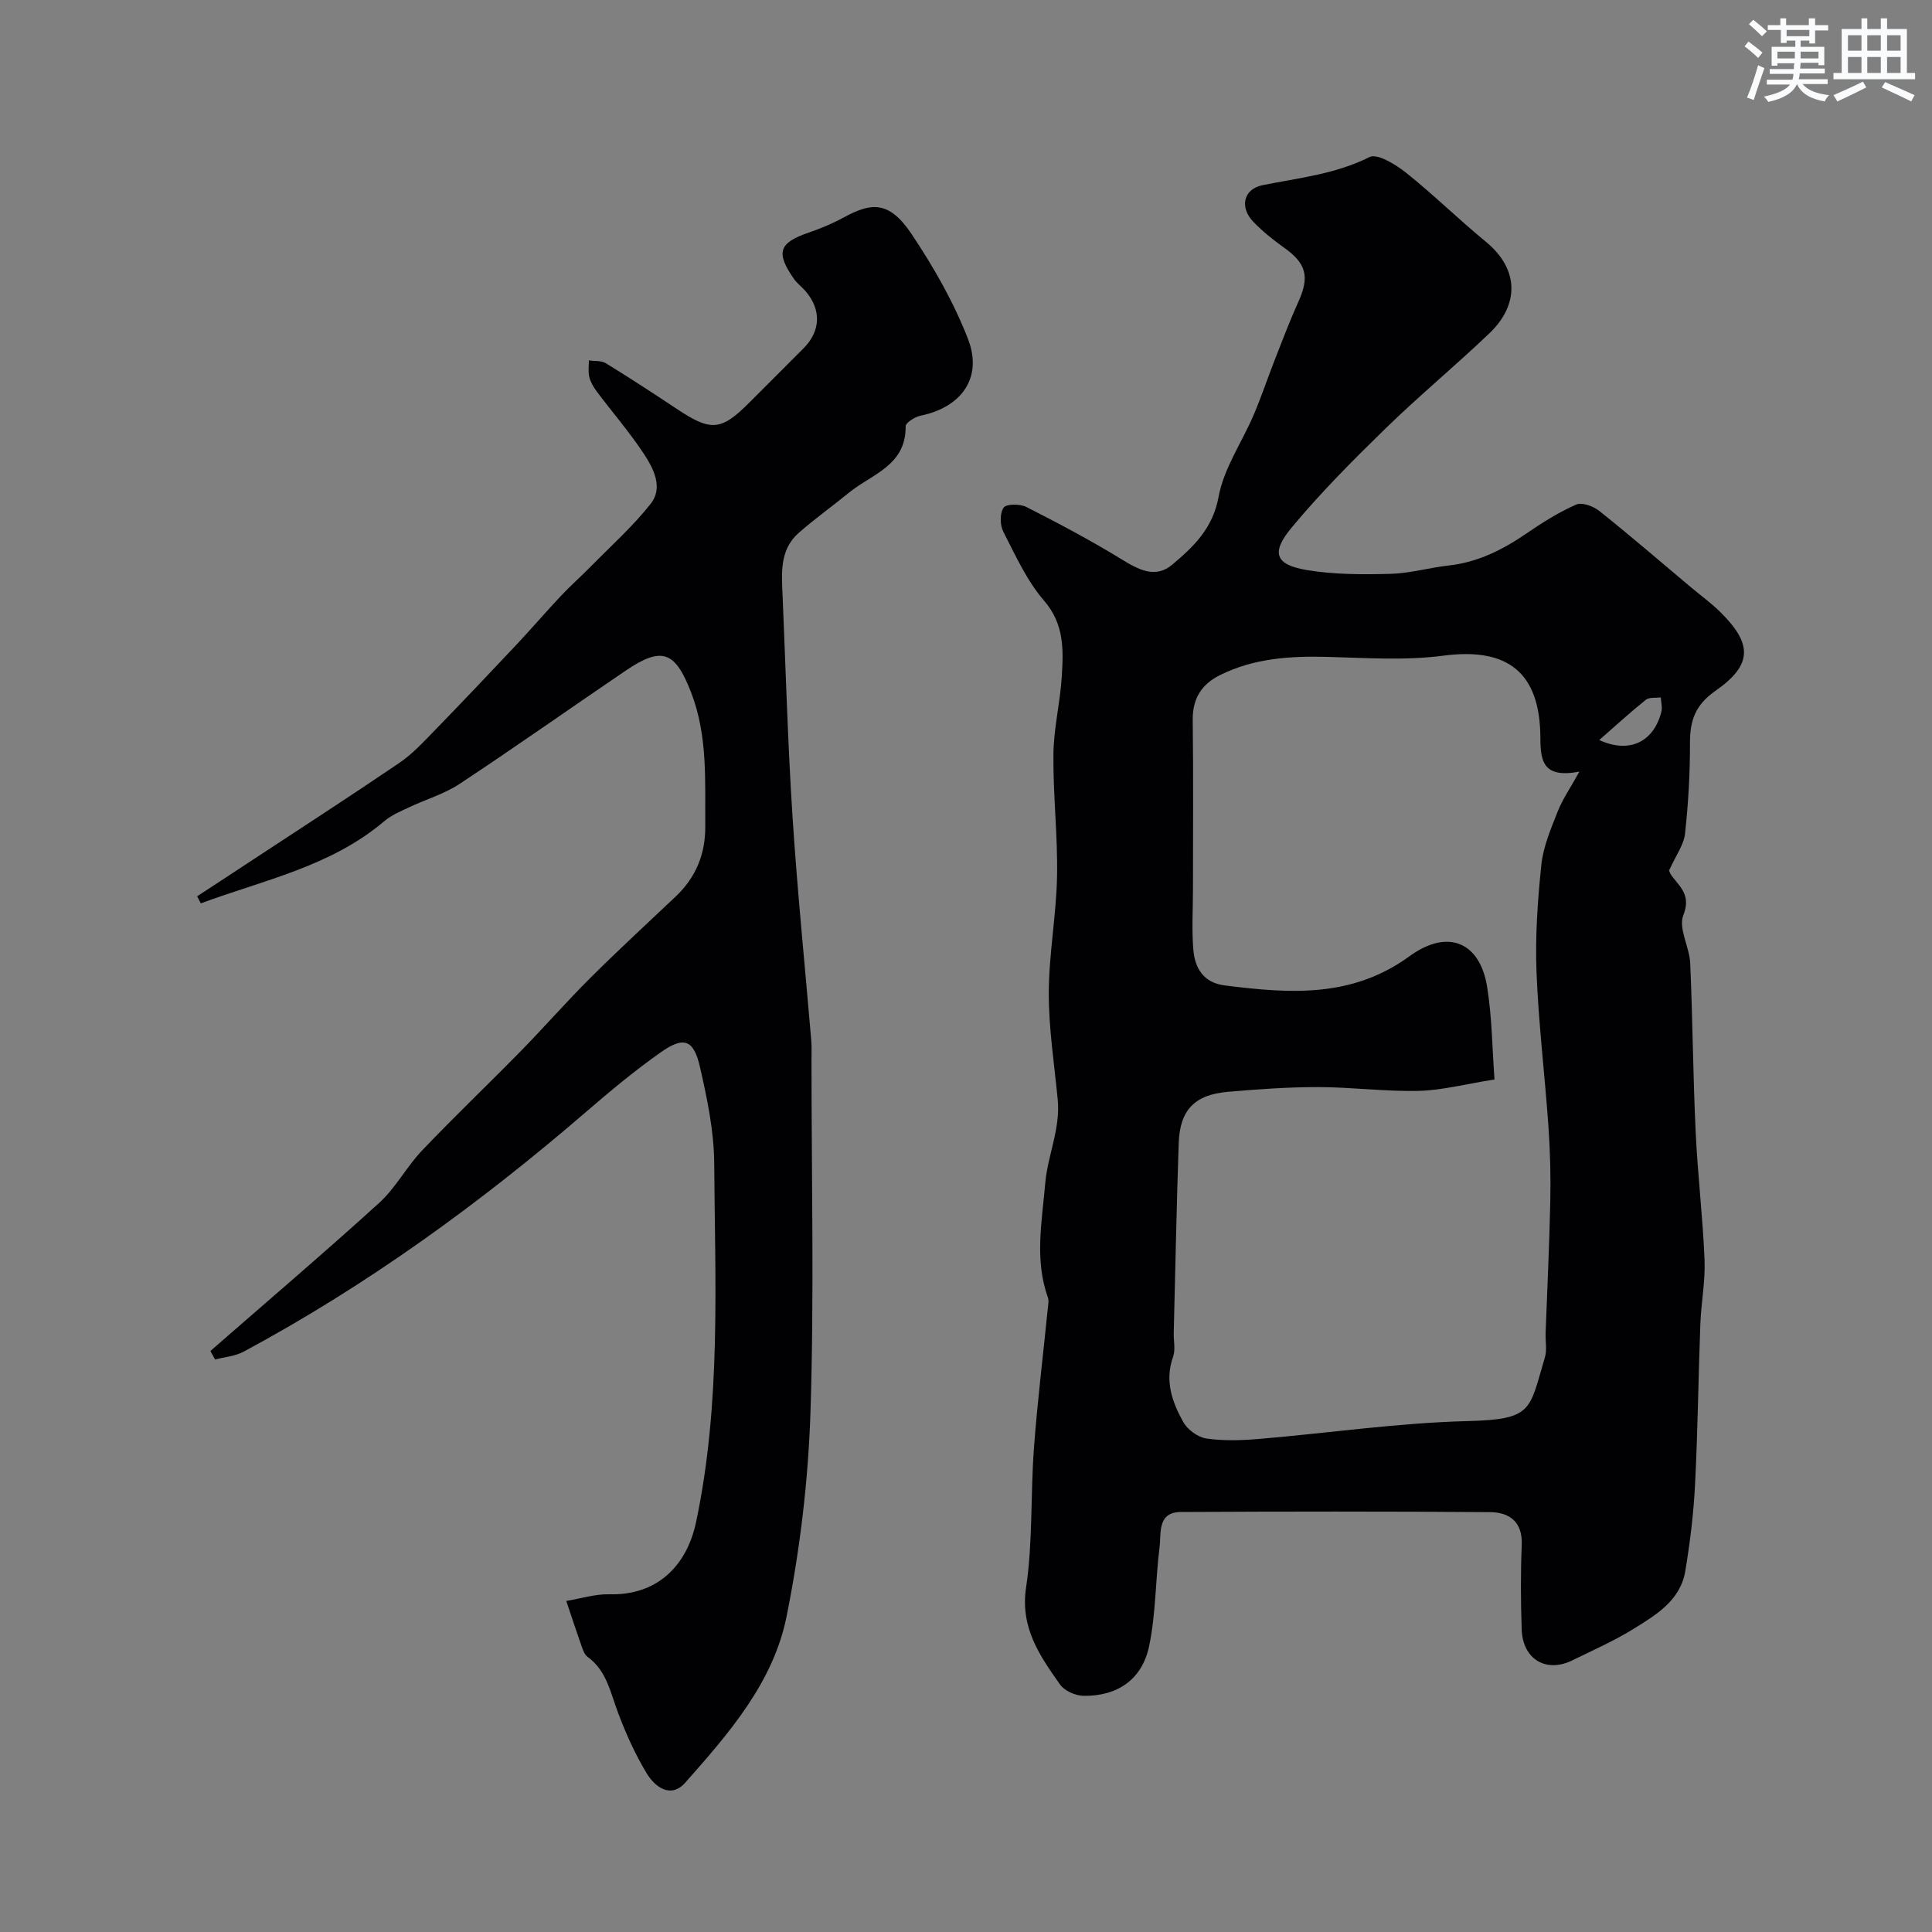 <svg enable-background="new 0 0 400 400" viewBox="0 0 400 400" xmlns="http://www.w3.org/2000/svg"><rect x="0" y="0" width="400" height="400" fill="#808080" stroke="none"/><path d="m345.6 180.15c-.2-.47.01.55.59 1.29 1.86 2.38 3.9 4.05 2.32 8.07-1.06 2.69 1.28 6.55 1.43 9.91.51 11.59.58 23.2 1.12 34.78.41 8.88 1.48 17.73 1.85 26.6.18 4.41-.7 8.86-.87 13.29-.42 11.1-.53 22.2-1.1 33.29-.3 5.98-1.03 11.97-2.02 17.89-1.01 6.09-6.05 9.08-10.73 11.98-4.02 2.49-8.4 4.42-12.66 6.51-5.42 2.66-10.27-.22-10.48-6.4-.2-5.83-.23-11.67.01-17.49.2-4.82-2.58-6.77-6.57-6.8-21.33-.16-42.66-.14-63.98-.03-4.95.03-4.07 4.36-4.44 7.32-.85 6.81-.76 13.79-2.16 20.47-1.46 6.92-6.6 10.39-13.61 10.27-1.67-.03-3.93-1.04-4.85-2.36-4.19-5.97-8.26-11.71-7.01-20.08 1.41-9.45.91-19.16 1.62-28.74.71-9.64 1.9-19.25 2.86-28.87.08-.83.28-1.75.02-2.48-2.8-7.8-1.18-15.9-.53-23.63.48-5.66 3.17-11.25 2.58-17.29-.71-7.36-1.87-14.73-1.85-22.1.02-8.04 1.56-16.06 1.71-24.11.16-8.42-.84-16.87-.75-25.29.05-5.36 1.4-10.69 1.73-16.06.34-5.51.55-10.85-3.67-15.73-3.56-4.12-5.91-9.35-8.43-14.27-.71-1.38-.75-3.83.06-4.99.56-.8 3.4-.8 4.7-.14 6.65 3.38 13.27 6.88 19.63 10.78 3.54 2.18 7.07 4.12 10.56 1.18 4.41-3.7 8.42-7.5 9.62-14.08 1.08-5.9 4.85-11.28 7.27-16.97 1.63-3.83 2.95-7.79 4.47-11.67 1.54-3.93 3.04-7.88 4.78-11.73 2.35-5.2 1.64-7.91-2.95-11.18-2.27-1.62-4.48-3.39-6.4-5.39-2.87-3-2.03-6.76 1.92-7.56 7.5-1.51 15.07-2.27 22.14-5.82 1.62-.81 5.44 1.54 7.59 3.25 5.66 4.51 10.84 9.63 16.44 14.22 7.22 5.91 6.8 13.28.83 18.99-7.04 6.73-14.57 12.95-21.55 19.75-6.74 6.57-13.43 13.28-19.43 20.51-4.36 5.25-3.36 7.7 3.2 8.79 5.65.94 11.51.93 17.26.78 4.04-.1 8.04-1.28 12.08-1.73 6.01-.67 11.13-3.24 16.04-6.6 3.29-2.26 6.72-4.42 10.36-6.02 1.2-.53 3.57.36 4.8 1.35 6.42 5.12 12.64 10.49 18.93 15.77 2.01 1.69 4.16 3.24 6.03 5.08 6.77 6.65 6.77 10.99-.97 16.39-4.14 2.89-5.26 6.12-5.25 10.76.02 6.25-.34 12.53-1.02 18.75-.22 2.28-1.82 4.4-3.27 7.59zm-36.18 43.34c-5.98.95-10.82 2.24-15.68 2.36-6.91.17-13.84-.77-20.76-.78-6.26-.01-12.53.44-18.77.98-6.88.59-9.94 3.78-10.17 10.63-.45 13.09-.7 26.18-1.03 39.27-.04 1.66.39 3.48-.14 4.97-1.77 4.96-.19 9.38 2.12 13.51.89 1.58 3.03 3.14 4.79 3.4 3.59.52 7.33.39 10.96.08 14.38-1.21 28.74-3.33 43.13-3.69 13.56-.34 12.72-2.24 15.99-13.21.46-1.54.08-3.31.14-4.97.33-9.09.78-18.18.97-27.27.11-5.16-.02-10.35-.38-15.5-.74-10.66-2.05-21.29-2.47-31.96-.29-7.41.23-14.89 1-22.27.39-3.74 1.96-7.41 3.36-10.97 1-2.55 2.61-4.87 4.51-8.31-7.52 1.42-8.05-2.19-8.07-6.97-.05-13.66-6.82-18.78-20.09-17.04-7.9 1.04-16.04.46-24.06.25-7.64-.2-15.07.28-22.06 3.71-3.94 1.93-5.83 4.89-5.77 9.42.15 11.66.05 23.31.05 34.97 0 4.18-.27 8.39.08 12.55.33 3.84 2.12 6.83 6.54 7.38 13.31 1.66 26.22 2.67 38.21-6.05 8.09-5.88 14.62-2.76 16.07 6.32 1.02 6.29 1.05 12.73 1.53 19.19zm21.68-70.27c6.44 2.93 11.33.22 12.87-5.85.23-.92-.07-1.99-.12-2.98-1.05.14-2.38-.07-3.09.49-3.19 2.55-6.2 5.32-9.66 8.34z" fill="#010103"/><path d="m43.56 279.71c11.67-10.2 23.48-20.25 34.95-30.67 3.41-3.1 5.65-7.45 8.85-10.82 6.71-7.04 13.76-13.76 20.57-20.71 4.86-4.97 9.44-10.22 14.37-15.12 5.75-5.73 11.73-11.22 17.62-16.8 4.16-3.95 6.14-8.78 6.1-14.51-.08-9.37.56-18.75-2.97-27.81-3.27-8.41-5.99-9.53-13.53-4.41-11.46 7.78-22.78 15.78-34.34 23.42-3.19 2.11-7.02 3.22-10.52 4.88-1.73.82-3.59 1.58-5.03 2.8-11.12 9.46-25.02 12.23-38.05 17.07-.26-.49-.52-.97-.77-1.46 3.32-2.17 6.65-4.34 9.96-6.53 10.63-6.99 21.31-13.9 31.84-21.04 2.69-1.82 4.98-4.29 7.27-6.65 5.71-5.87 11.35-11.82 16.96-17.78 3.16-3.37 6.17-6.88 9.34-10.25 1.99-2.11 4.17-4.03 6.2-6.1 4.18-4.25 8.67-8.26 12.34-12.92 2.65-3.36.58-7.3-1.43-10.36-2.96-4.49-6.52-8.59-9.76-12.91-.66-.88-1.26-1.92-1.52-2.97-.27-1.09-.08-2.3-.09-3.45 1.18.18 2.57.02 3.51.59 4.97 3.05 9.85 6.24 14.71 9.47 7.11 4.73 9.17 4.55 15.14-1.46 3.69-3.71 7.41-7.39 11.1-11.11 3.54-3.57 3.7-7.95.42-11.8-.75-.88-1.74-1.59-2.4-2.53-3.85-5.51-3.15-7.5 3.05-9.62 2.46-.84 4.89-1.86 7.17-3.1 5.58-3.02 9.34-3.72 14.08 3.36 4.57 6.83 8.75 14.13 11.71 21.76 3.12 8.03-1.35 14.16-9.81 15.89-1.18.24-3.11 1.47-3.1 2.22.1 8.15-7.07 9.89-11.78 13.76-3.42 2.8-7.04 5.37-10.35 8.28-4.08 3.59-3.52 8.55-3.33 13.29.64 15.2 1.07 30.41 2.05 45.59 1 15.41 2.57 30.79 3.87 46.18.11 1.32.05 2.66.05 4 0 24.33.57 48.67-.21 72.97-.46 14.18-2.16 28.46-4.96 42.37-2.74 13.63-11.95 24.18-20.97 34.36-2.99 3.37-6.26.91-7.98-1.93-2.43-4.02-4.38-8.38-6.02-12.79-1.53-4.12-2.33-8.51-6.22-11.33-.6-.43-.93-1.34-1.2-2.1-1.11-3.14-2.15-6.31-3.21-9.47 2.98-.49 5.97-1.46 8.93-1.38 9.62.26 15.98-5.59 17.96-15.02 5.18-24.58 3.91-49.43 3.74-74.22-.04-6.62-1.45-13.31-2.92-19.81-1.32-5.83-3.34-6.55-8.18-3.14-5.35 3.77-10.41 7.98-15.37 12.26-21.98 18.97-45.35 35.93-70.96 49.7-1.75.94-3.93 1.1-5.91 1.62-.32-.58-.65-1.17-.97-1.76z" fill="#010103"/><g fill="#fafbfc"><path d="m361.2 9.6.8-1c.9.7 1.9 1.4 2.9 2.3l-.9 1.1c-1-1-2-1.8-2.8-2.4zm.5 10.6c.9-2.1 1.6-4.3 2.3-6.7.4.2.8.4 1.3.6-.7 2.1-1.5 4.3-2.2 6.6zm.4-15.2.9-.9c1 .8 2 1.6 2.8 2.4l-1 1c-.9-.9-1.8-1.7-2.7-2.5zm12.5-1.2h1.2v1.4h2.7v1.1h-2.7v2.7h-1.2v-.6h-1.8v1.3h4.9v3.8h-1.2v-.5h-3.7c0 .4-.1.9-.1 1.2h5.1v1h-5.2c0 .5-.1.9-.2 1.2h6v1h-5.2c1.1 1.3 2.9 2 5.5 2.3-.4.4-.7.8-.9 1.3-2.9-.5-4.8-1.6-5.7-3.5h-.1c-.8 1.7-2.7 2.9-5.9 3.6-.2-.4-.6-.8-.9-1.1 2.8-.6 4.6-1.4 5.4-2.5h-4.8v-1h5.3c.1-.3.2-.7.2-1.2h-4.9v-1h5c0-.4 0-.8.1-1.2h-3.5v.5h-1.2v-3.9h4.9v-1.3h-1.8v.5h-1.2v-2.7h-2.7v-1h2.6v-1.4h1.2v1.4h4.7v-1.4zm-6.6 8.3h3.6c0-.4 0-.9 0-1.4h-3.6zm1.9-4.6h4.7v-1.3h-4.7zm6.6 3.2h-3.7v1.4h3.7z"/><path d="m385.3 3.8h1.3v2.2h2.8v-2.2h1.3v2.2h4.1v9.1h1.7v1.3h-16.9v-1.3h1.7v-9.1h4.1v-2.2zm.4 13.1.7 1.2c-1.8.9-3.8 1.9-6 2.9-.2-.4-.5-.8-.8-1.3 2.3-1 4.3-1.9 6.1-2.8zm-3.1-6.4h2.8v-3.2h-2.8zm0 4.6h2.8v-3.3h-2.8zm4-4.6h2.8v-3.2h-2.8zm0 4.6h2.8v-3.3h-2.8zm3.7 1.9c2.1.9 4.1 1.8 6.1 2.7l-.7 1.3c-2.2-1.1-4.2-2-6.1-2.9zm3.2-9.7h-2.8v3.2h2.8zm-2.8 7.8h2.8v-3.3h-2.8z"/></g></svg>